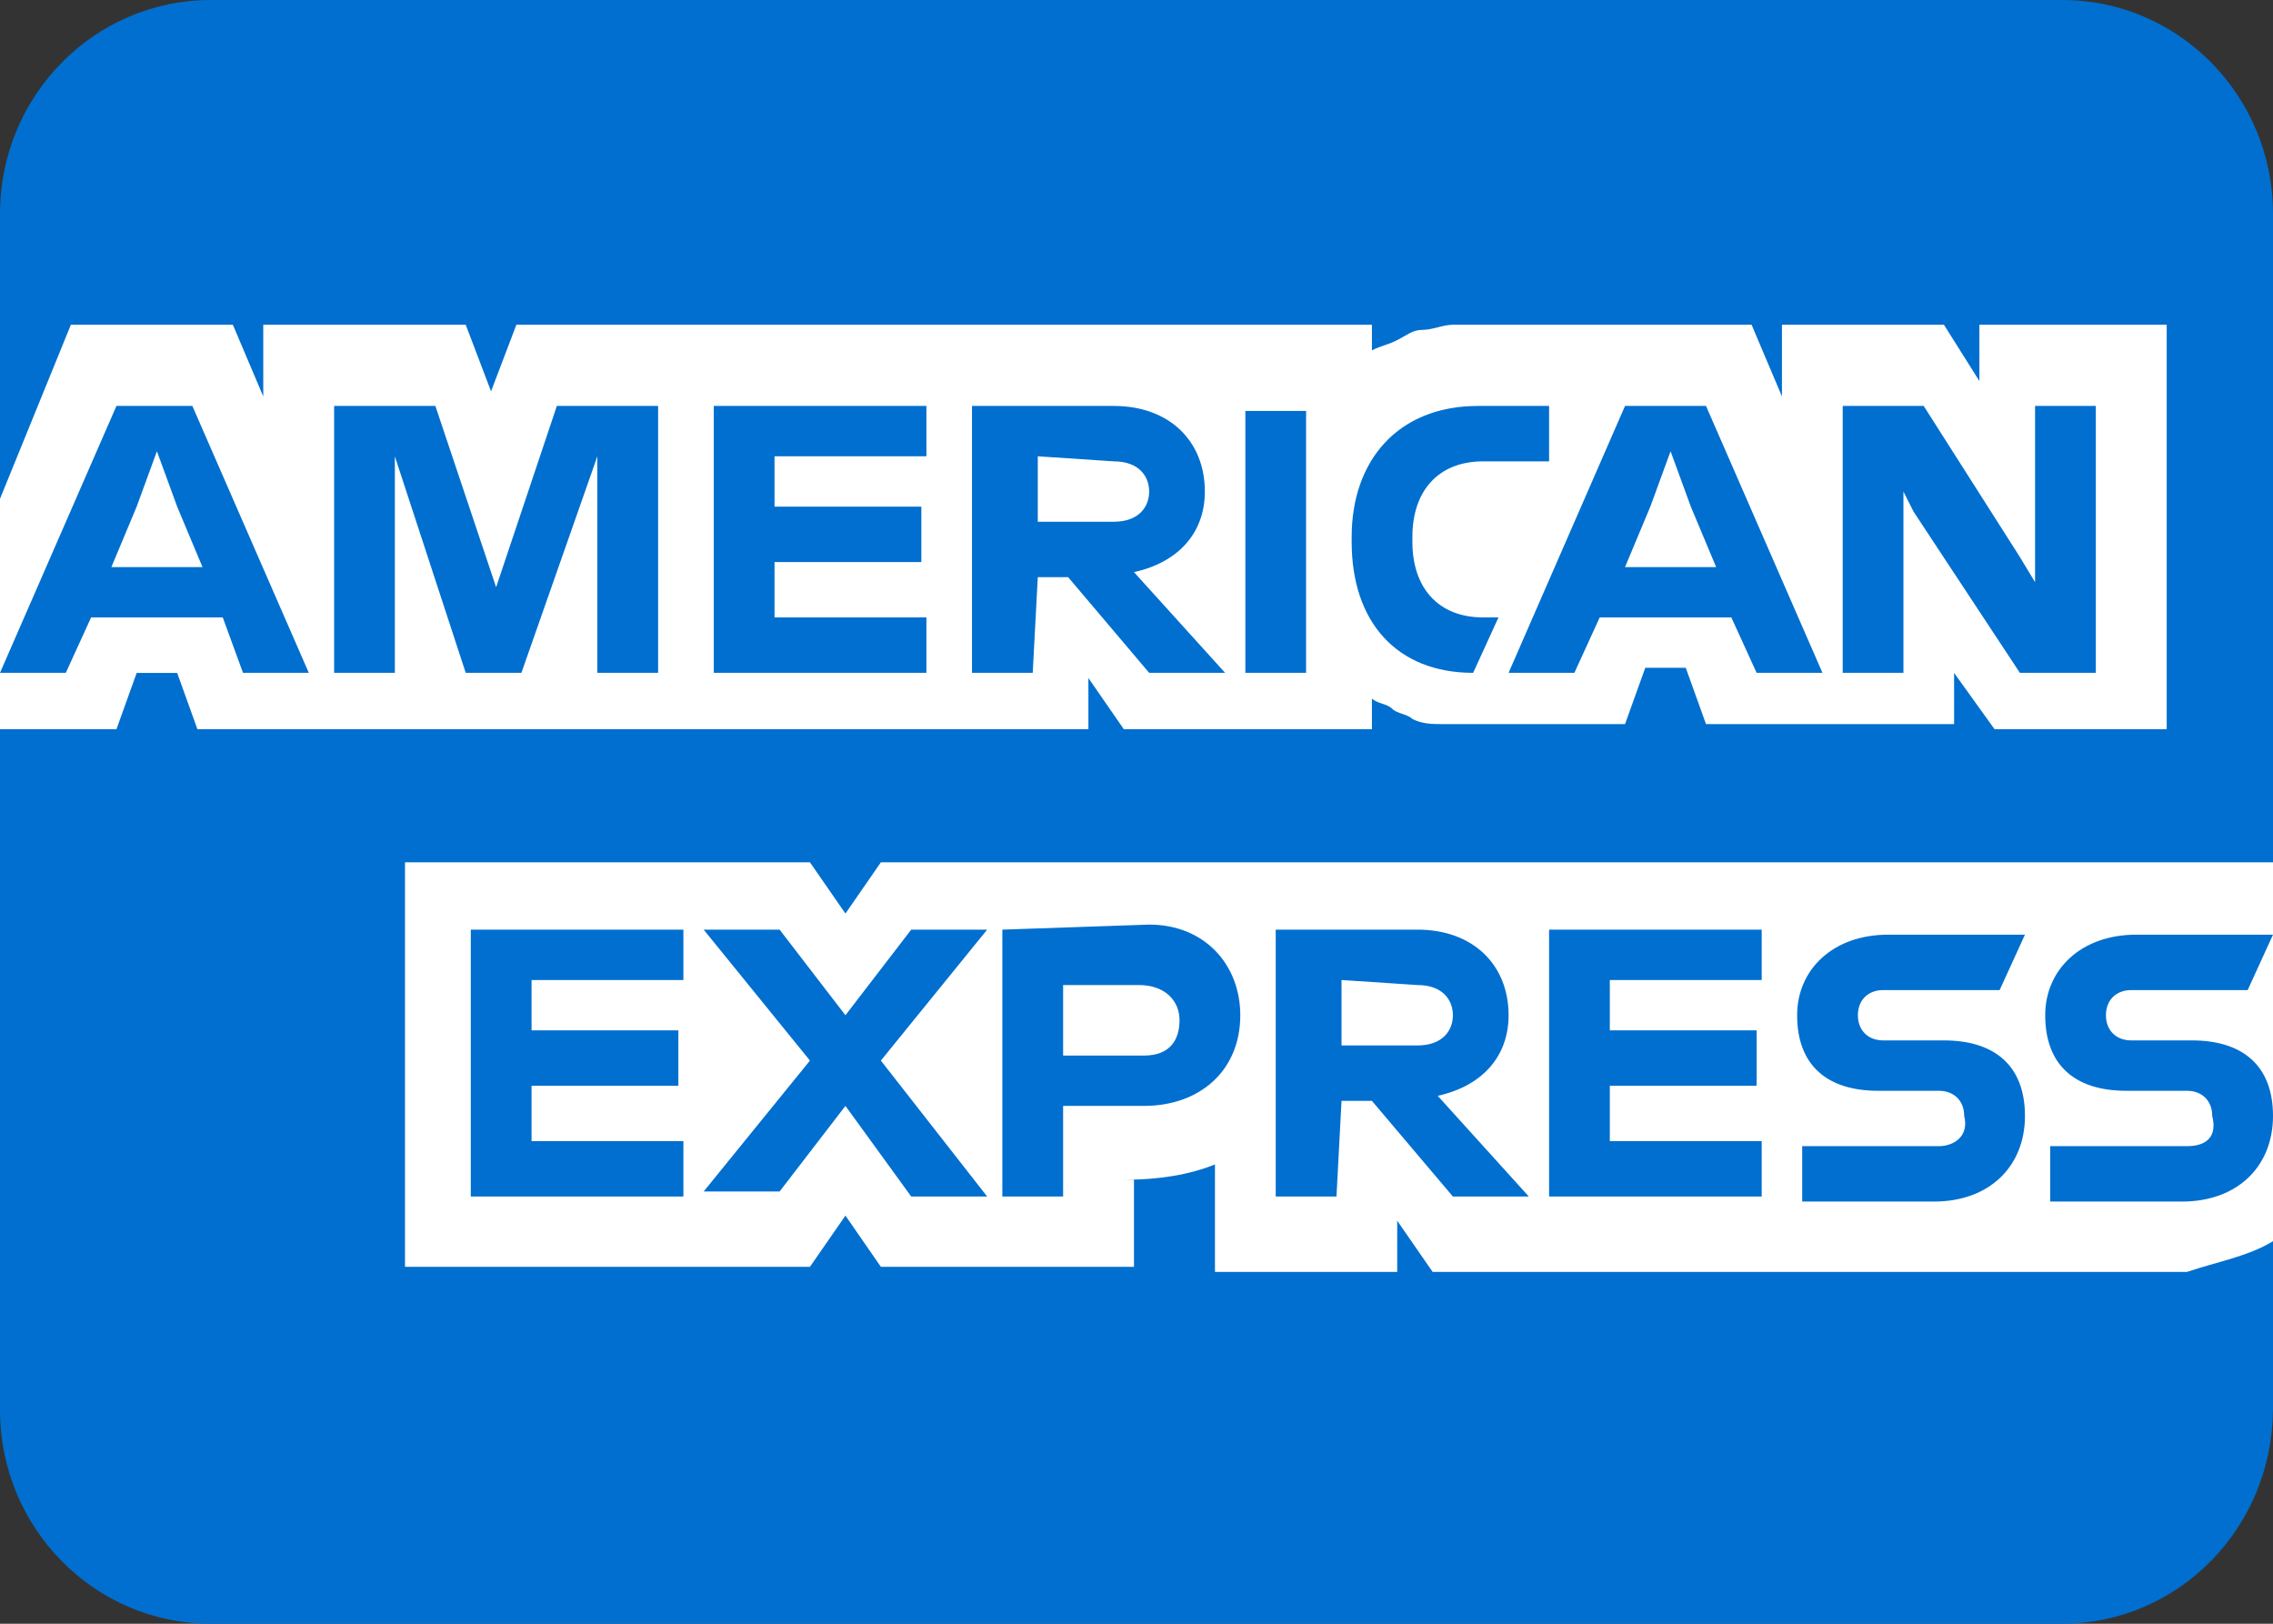 <?xml version="1.0" encoding="UTF-8"?>
<svg width="56px" height="40px" viewBox="0 0 56 40" version="1.1" xmlns="http://www.w3.org/2000/svg">
    <rect x="0" y="0" width="56" height="40" fill="#333333" stroke="none"/>
    <g stroke="none" stroke-width="1" fill="none" fill-rule="evenodd">
        <path d="M50.792,40 L5.19,40 C2.326,40 0,37.641 0,34.736 L0,5.264 C0,2.359 2.326,0 5.19,0 L50.81,0 C53.674,0 56,2.359 56,5.264 L56,34.718 C55.983,37.641 53.674,40 50.792,40 Z" fill="#006FCF"></path>
        <g transform="translate(0, 8)" fill-rule="nonzero">
            <path d="M49.14,9.964 L53.381,9.964 L53.381,0 L48.766,0 L48.766,1.387 L47.893,0 L43.902,0 L43.902,1.766 L43.154,0 L35.795,0 C35.546,0 35.296,0.126 35.047,0.126 C34.797,0.126 34.673,0.252 34.423,0.378 C34.174,0.505 34.049,0.505 33.8,0.631 L33.8,0 L12.722,0 L12.098,1.64 L11.474,0 L6.486,0 L6.486,1.766 L5.737,0 L1.746,0 L0,4.288 L0,9.964 L2.869,9.964 L3.367,8.577 L4.365,8.577 L4.864,9.964 L26.815,9.964 L26.815,8.703 L27.688,9.964 L33.8,9.964 L33.8,9.207 C33.924,9.333 34.174,9.333 34.298,9.459 C34.423,9.586 34.673,9.586 34.797,9.712 C35.047,9.838 35.296,9.838 35.546,9.838 L40.036,9.838 L40.535,8.45 L41.532,8.45 L42.031,9.838 L48.143,9.838 L48.143,8.577 L49.14,9.964 Z M56,22.577 L56,13.243 L21.702,13.243 L20.829,14.505 L19.955,13.243 L9.978,13.243 L9.978,23.207 L19.955,23.207 L20.829,21.946 L21.702,23.207 L27.938,23.207 L27.938,21.063 L27.688,21.063 C28.561,21.063 29.31,20.937 29.933,20.685 L29.933,23.333 L34.423,23.333 L34.423,22.072 L35.296,23.333 L53.88,23.333 C54.628,23.081 55.376,22.955 56,22.577 Z" fill="#FFFFFF"></path>
            <path d="M53.88,20.235 L50.512,20.235 L50.512,21.6 L53.755,21.6 C55.127,21.6 56,20.732 56,19.491 C56,18.251 55.252,17.63 54.004,17.63 L52.508,17.63 C52.134,17.63 51.884,17.382 51.884,17.01 C51.884,16.638 52.134,16.39 52.508,16.39 L55.376,16.39 L56,15.025 L52.633,15.025 C51.261,15.025 50.388,15.894 50.388,17.01 C50.388,18.251 51.136,18.871 52.383,18.871 L53.88,18.871 C54.254,18.871 54.503,19.119 54.503,19.491 C54.628,19.987 54.379,20.235 53.88,20.235 Z M47.768,20.235 L44.401,20.235 L44.401,21.6 L47.644,21.6 C49.016,21.6 49.889,20.732 49.889,19.491 C49.889,18.251 49.14,17.63 47.893,17.63 L46.396,17.63 C46.022,17.63 45.773,17.382 45.773,17.01 C45.773,16.638 46.022,16.39 46.396,16.39 L49.265,16.39 L49.889,15.025 L46.521,15.025 C45.149,15.025 44.276,15.894 44.276,17.01 C44.276,18.251 45.024,18.871 46.272,18.871 L47.768,18.871 C48.143,18.871 48.392,19.119 48.392,19.491 C48.517,19.987 48.143,20.235 47.768,20.235 Z M43.403,16.266 L43.403,14.901 L38.165,14.901 L38.165,21.476 L43.403,21.476 L43.403,20.111 L39.661,20.111 L39.661,18.747 L43.278,18.747 L43.278,17.382 L39.661,17.382 L39.661,16.142 L43.403,16.142 L43.403,16.266 Z M34.922,16.266 C35.546,16.266 35.795,16.638 35.795,17.01 C35.795,17.382 35.546,17.754 34.922,17.754 L33.051,17.754 L33.051,16.142 L34.922,16.266 Z M33.051,19.119 L33.8,19.119 L35.795,21.476 L37.666,21.476 L35.421,18.995 C36.543,18.747 37.167,18.003 37.167,17.01 C37.167,15.77 36.294,14.901 34.922,14.901 L31.43,14.901 L31.43,21.476 L32.927,21.476 L33.051,19.119 Z M29.06,17.134 C29.06,17.63 28.811,18.003 28.187,18.003 L26.192,18.003 L26.192,16.266 L28.062,16.266 C28.686,16.266 29.06,16.638 29.06,17.134 Z M24.695,14.901 L24.695,21.476 L26.192,21.476 L26.192,19.243 L28.187,19.243 C29.559,19.243 30.557,18.375 30.557,17.01 C30.557,15.77 29.684,14.777 28.312,14.777 L24.695,14.901 Z M22.45,21.476 L24.321,21.476 L21.702,18.127 L24.321,14.901 L22.45,14.901 L20.829,17.01 L19.207,14.901 L17.336,14.901 L19.955,18.127 L17.336,21.352 L19.207,21.352 L20.829,19.243 L22.45,21.476 Z M16.837,16.266 L16.837,14.901 L11.599,14.901 L11.599,21.476 L16.837,21.476 L16.837,20.111 L13.096,20.111 L13.096,18.747 L16.713,18.747 L16.713,17.382 L13.096,17.382 L13.096,16.142 L16.837,16.142 L16.837,16.266 Z M47.145,4.605 L49.764,8.575 L51.635,8.575 L51.635,2 L50.138,2 L50.138,6.342 L49.764,5.722 L47.394,2 L45.399,2 L45.399,8.575 L46.895,8.575 L46.895,4.109 L47.145,4.605 Z M40.659,4.481 L41.158,3.116 L41.657,4.481 L42.281,5.97 L40.036,5.97 L40.659,4.481 Z M43.278,8.575 L44.9,8.575 L42.031,2 L40.036,2 L37.167,8.575 L38.788,8.575 L39.412,7.21 L42.655,7.21 L43.278,8.575 Z M36.294,8.575 L36.918,7.21 L36.543,7.21 C35.421,7.21 34.797,6.466 34.797,5.349 L34.797,5.225 C34.797,4.109 35.421,3.365 36.543,3.365 L38.165,3.365 L38.165,2 L36.419,2 C34.423,2 33.301,3.365 33.301,5.225 L33.301,5.349 C33.301,7.334 34.423,8.575 36.294,8.575 Z M30.682,8.575 L32.178,8.575 L32.178,2.124 L30.682,2.124 L30.682,8.575 Z M27.439,3.365 C28.062,3.365 28.312,3.737 28.312,4.109 C28.312,4.481 28.062,4.853 27.439,4.853 L25.568,4.853 L25.568,3.241 L27.439,3.365 Z M25.568,6.218 L26.316,6.218 L28.312,8.575 L30.183,8.575 L27.938,6.094 C29.06,5.846 29.684,5.101 29.684,4.109 C29.684,2.868 28.811,2 27.439,2 L23.947,2 L23.947,8.575 L25.443,8.575 L25.568,6.218 Z M22.824,3.365 L22.824,2 L17.586,2 L17.586,8.575 L22.824,8.575 L22.824,7.21 L19.082,7.21 L19.082,5.846 L22.699,5.846 L22.699,4.481 L19.082,4.481 L19.082,3.241 L22.824,3.241 L22.824,3.365 Z M11.474,8.575 L12.846,8.575 L14.717,3.241 L14.717,8.575 L16.214,8.575 L16.214,2 L13.719,2 L12.223,6.466 L10.726,2 L8.232,2 L8.232,8.575 L9.728,8.575 L9.728,3.241 L11.474,8.575 Z M3.367,4.481 L3.866,3.116 L4.365,4.481 L4.989,5.97 L2.744,5.97 L3.367,4.481 Z M5.987,8.575 L7.608,8.575 L4.739,2 L2.869,2 L0,8.575 L1.621,8.575 L2.245,7.21 L5.488,7.21 L5.987,8.575 Z" fill="#006FCF"></path>
        </g>
    </g>
</svg>
